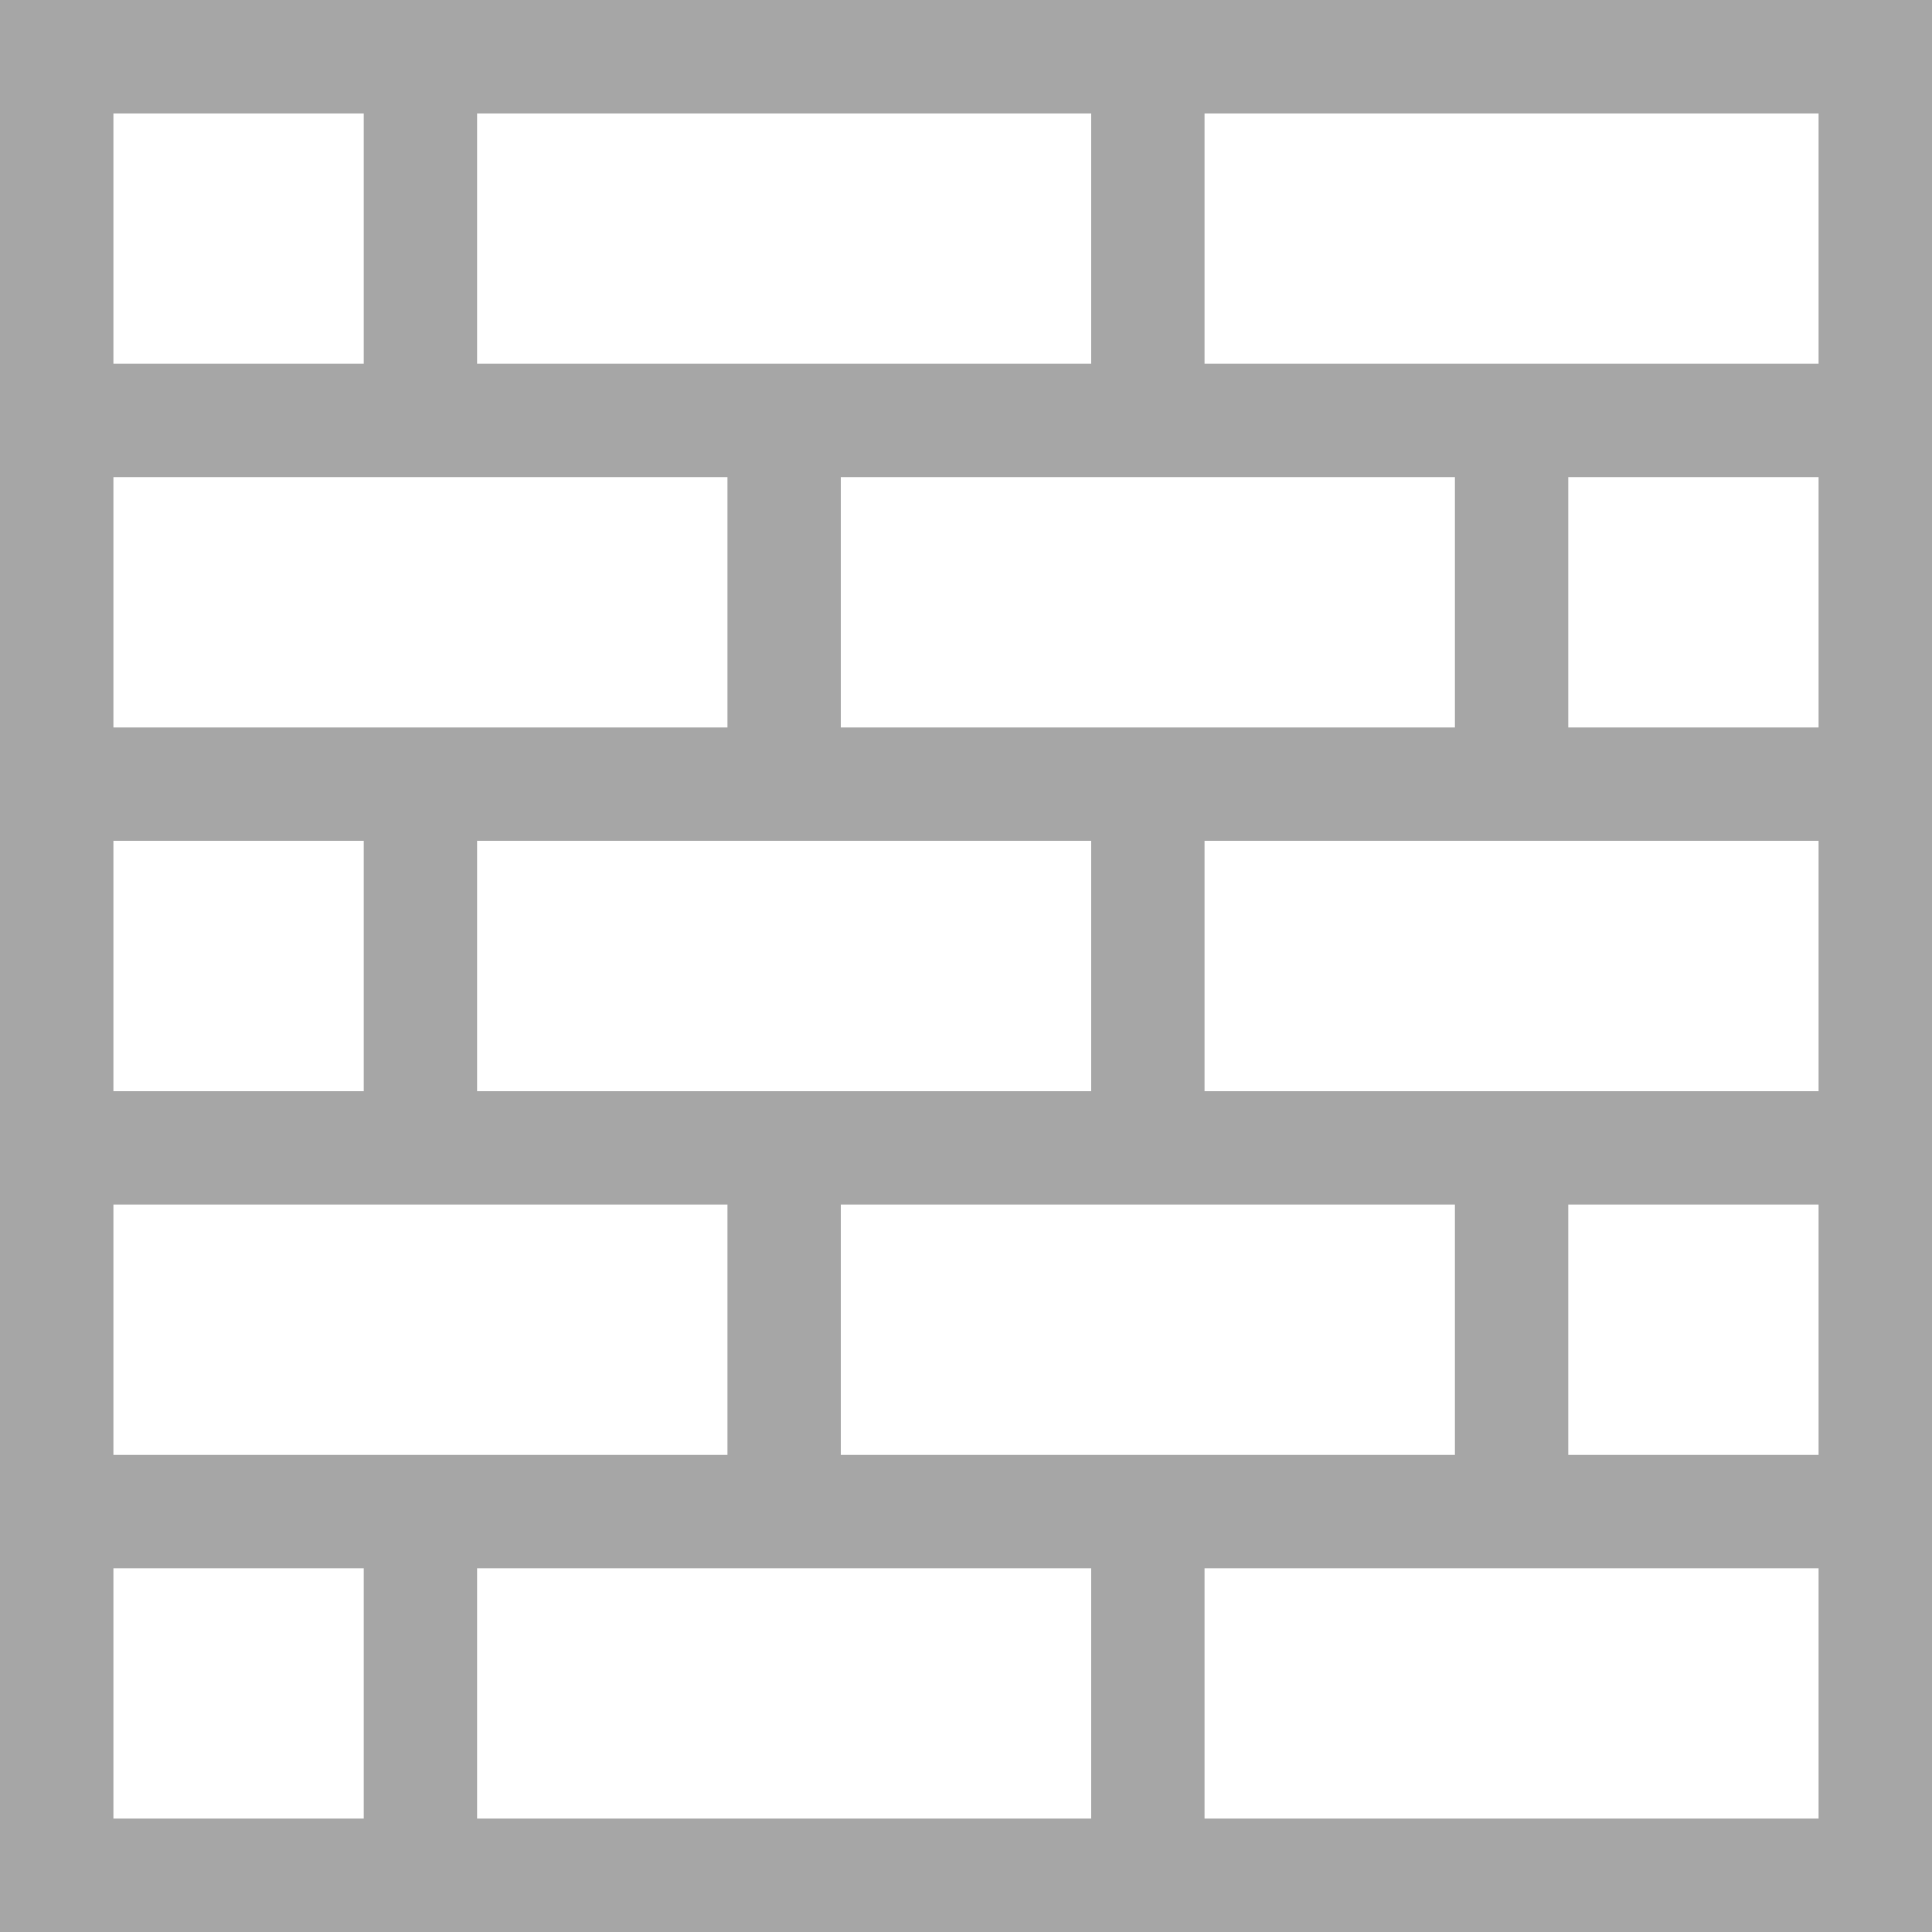 <?xml version="1.0" encoding="iso-8859-1"?>
<!-- Generator: Adobe Illustrator 19.0.0, SVG Export Plug-In . SVG Version: 6.00 Build 0)  -->
<svg xmlns="http://www.w3.org/2000/svg" xmlns:xlink="http://www.w3.org/1999/xlink" version="1.1" id="Capa_1" x="0px" y="0px" viewBox="0 0 512 512" style="enable-background:new 0 0 512 512;" xml:space="preserve" width="512px" height="512px">
<g>
	<g>
		<path d="M0,0v512h512V0H0z M126.4,30h162.8v66.4H126.4V30z M289.2,289.2H126.4v-66.4h162.8V289.2z M385.6,319.2v66.4H222.8v-66.4    H385.6z M222.8,192.8v-66.4h162.8v66.4H222.8z M30,30h66.4v66.4H30V30z M30,126.4h162.8v66.4H30V126.4z M30,222.8h66.4v66.4H30    V222.8z M30,319.2h162.8v66.4H30V319.2z M96.4,482H30v-66.4h66.4V482z M289.2,482H126.4v-66.4h162.8V482z M482,482H319.2v-66.4    H482V482z M482,385.6h-66.4v-66.4H482V385.6z M482,289.2H319.2v-66.4H482V289.2z M482,192.8h-66.4v-66.4H482V192.8z M482,96.4    H319.2V30H482V96.4z" fill="#a6a6a6"/>
	</g>
</g>
<g>
</g>
<g>
</g>
<g>
</g>
<g>
</g>
<g>
</g>
<g>
</g>
<g>
</g>
<g>
</g>
<g>
</g>
<g>
</g>
<g>
</g>
<g>
</g>
<g>
</g>
<g>
</g>
<g>
</g>
</svg>
